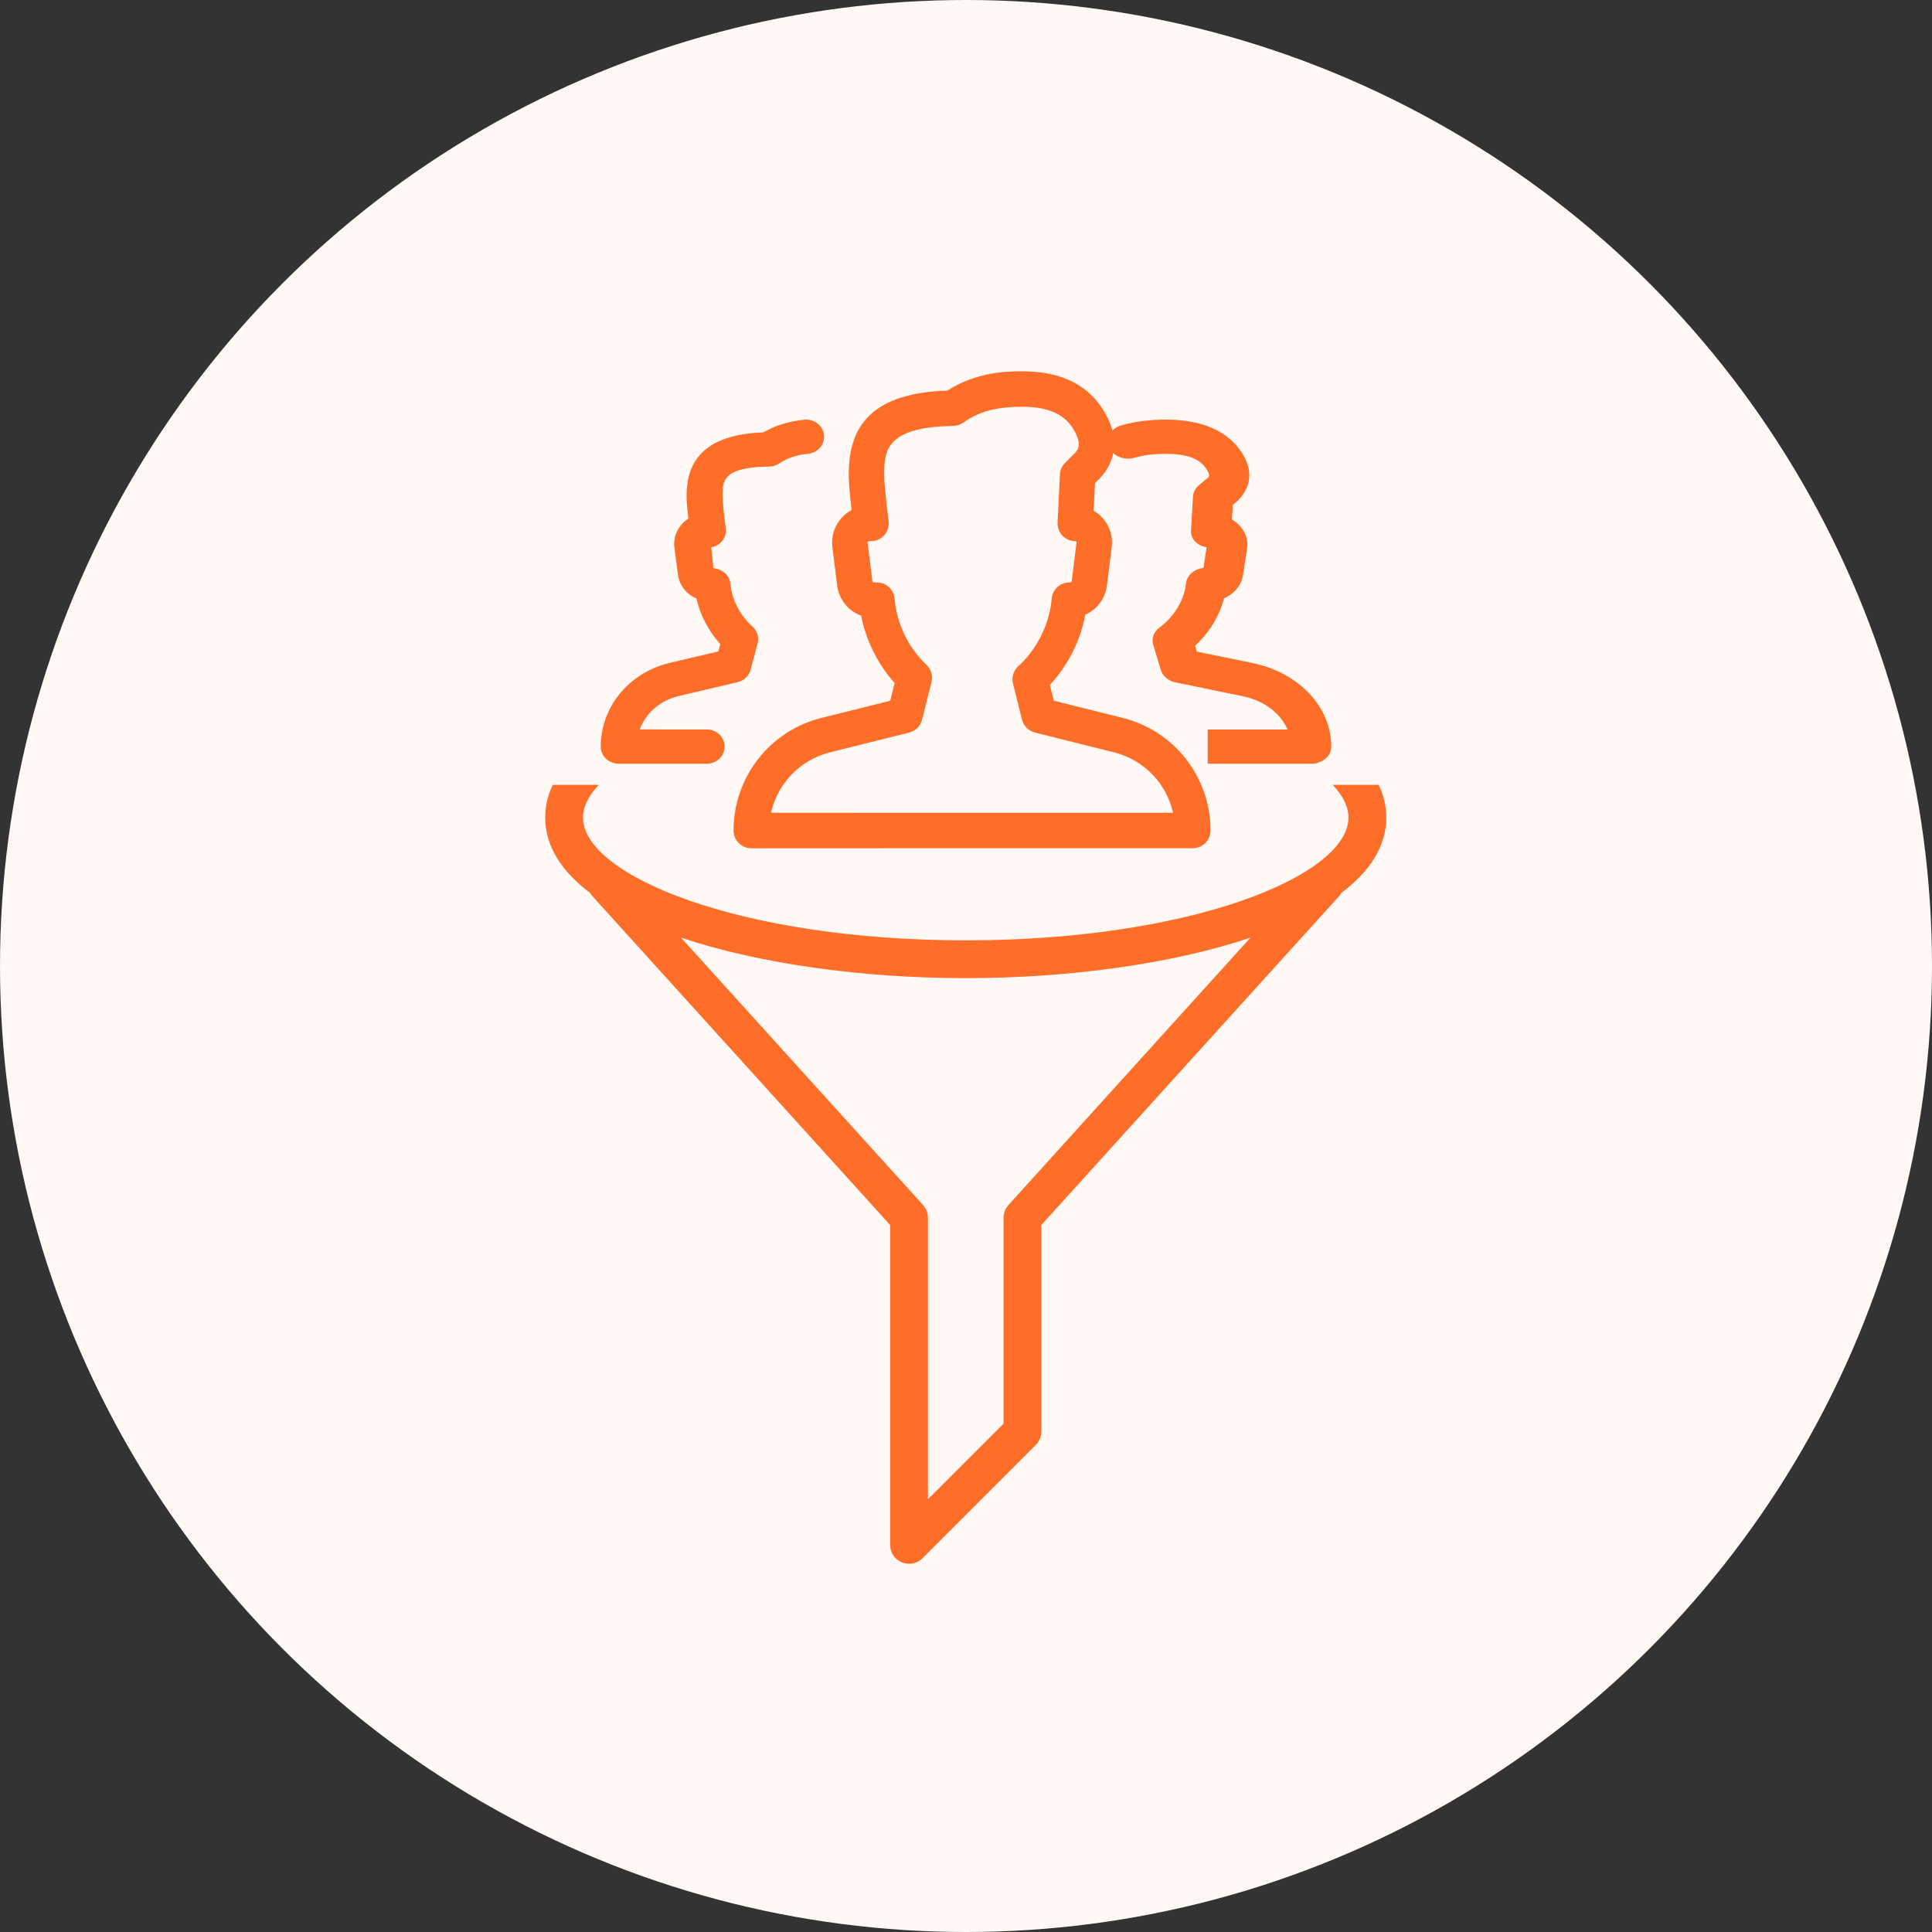 <?xml version="1.0" encoding="UTF-8"?>
<svg width="160px" height="160px" viewBox="0 0 160 160" version="1.1" xmlns="http://www.w3.org/2000/svg" xmlns:xlink="http://www.w3.org/1999/xlink">
    <rect x="0" y="0" width="160" height="160" fill="#333333" stroke="none"/>
    <!-- Generator: Sketch 52.6 (67491) - http://www.bohemiancoding.com/sketch -->
    <title>Icon 1</title>
    <desc>Created with Sketch.</desc>
    <g id="Page-1" stroke="none" stroke-width="1" fill="none" fill-rule="evenodd">
        <g id="DAP---Healthcare-marketing-page" transform="translate(-370, -6571)">
            <g id="What-you-get" transform="translate(270, 6234)">
                <g id="Tiles" transform="translate(0, 277)">
                    <g id="1">
                        <g id="Icon-1" transform="translate(100, 60)">
                            <circle id="Oval" fill="#FFF8F4" cx="80" cy="80" r="80"></circle>
                            <path d="M45.779,65 L49.59,65 C48.734,65.896 48.283,66.811 48.283,67.706 C48.283,72.516 61.299,77.876 79.978,77.876 C98.658,77.876 111.674,72.516 111.674,67.706 C111.674,66.811 111.222,65.896 110.367,65 L114.178,65 C114.587,65.853 114.804,66.756 114.804,67.706 C114.804,70.098 113.429,72.185 111.081,73.952 C111.026,74.051 110.958,74.146 110.879,74.234 L86.239,101.45 L86.239,118.553 C86.239,118.969 86.073,119.367 85.782,119.661 L76.391,129.048 C76.09,129.345 75.69,129.505 75.283,129.505 C75.082,129.505 74.879,129.464 74.685,129.386 C74.099,129.145 73.717,128.572 73.717,127.94 L73.717,101.45 L49.078,74.234 C48.998,74.146 48.931,74.051 48.875,73.952 C46.528,72.185 45.152,70.098 45.152,67.706 C45.152,66.756 45.369,65.853 45.779,65 Z M56.396,77.65 L76.444,99.798 C76.704,100.089 76.848,100.461 76.848,100.849 L76.848,124.164 L83.109,117.906 L83.109,100.849 C83.109,100.461 83.253,100.089 83.513,99.798 L103.56,77.65 C96.984,79.859 88.35,81.005 79.978,81.005 C71.606,81.005 62.973,79.859 56.396,77.65 Z" id="Combined-Shape" fill="#FF6E28"></path>
                            <g id="Group-362" transform="translate(50, 31)" fill="#FF6E28" stroke="#FF6E28" stroke-width="0.5">
                                <path d="M8.521,32 L1.239,32 C0.553,32 0,31.476 0,30.83 C0,27.659 2.274,24.906 5.533,24.136 L9.697,23.156 L9.928,22.272 C8.91,21.182 8.189,19.802 7.889,18.38 C7.064,18.062 6.506,17.388 6.397,16.572 L6.1,14.333 C6.013,13.685 6.226,13.031 6.687,12.537 C6.858,12.355 7.056,12.2 7.272,12.079 C7.195,11.405 7.108,10.57 7.108,10.135 C7.108,8.025 7.757,5.23 13.29,5.057 C14.251,4.481 15.351,4.138 16.627,4.007 C17.311,3.939 17.921,4.402 17.993,5.045 C18.067,5.686 17.574,6.264 16.895,6.332 C15.889,6.434 15.094,6.701 14.4,7.171 C14.194,7.312 13.944,7.389 13.691,7.391 C9.586,7.426 9.586,8.804 9.586,10.135 C9.586,10.593 9.752,12.004 9.856,12.785 C9.901,13.119 9.792,13.452 9.556,13.707 C9.321,13.957 8.984,14.102 8.627,14.102 L8.855,16.282 C9.502,16.282 10.178,16.705 10.228,17.316 C10.347,18.705 11.063,20.111 12.145,21.072 C12.475,21.362 12.609,21.797 12.5,22.207 L11.92,24.403 C11.808,24.824 11.462,25.149 11.018,25.254 L6.132,26.405 C4.393,26.814 3.077,28.082 2.636,29.659 L8.521,29.661 C9.204,29.661 9.759,30.185 9.759,30.83 C9.759,31.476 9.204,32 8.521,32" id="Fill-356"></path>
                                <path d="M50.264,32 L50.264,29.667 L56.988,29.667 C56.484,28.092 54.981,26.827 52.993,26.419 L47.41,25.271 C46.903,25.166 46.507,24.841 46.38,24.421 L45.743,22.324 C45.615,21.904 45.782,21.46 46.173,21.171 C47.453,20.226 48.327,18.761 48.466,17.349 C48.526,16.742 49.14,16.276 49.876,16.276 L50.219,14.089 C49.836,14.085 49.497,13.98 49.236,13.751 C48.973,13.52 48.865,13.24 48.885,12.923 L49.049,10.132 C49.066,9.843 49.214,9.572 49.46,9.367 L50.134,8.809 C50.335,8.629 50.649,8.356 49.955,7.481 C49.341,6.709 48.237,6.333 46.575,6.333 C45.547,6.333 44.664,6.443 43.877,6.667 C43.135,6.875 42.331,6.553 42.076,5.944 C41.825,5.332 42.215,4.67 42.954,4.46 C44.047,4.149 45.23,4 46.575,4 C49.882,4 51.527,5.199 52.325,6.203 C53.99,8.303 52.942,9.752 52.169,10.431 L51.852,10.694 L51.762,12.167 C51.988,12.286 52.198,12.43 52.373,12.601 C52.888,13.091 53.129,13.737 53.03,14.381 L52.69,16.607 C52.568,17.398 51.968,18.051 51.147,18.38 C50.799,19.864 49.927,21.292 48.684,22.401 L48.919,23.178 L53.678,24.155 C57.401,24.923 60,27.669 60,30.831 C60,31.475 59.369,31.998 58.584,31.998 L50.264,32 Z" id="Fill-358"></path>
                                <path d="M13.545,36.558 L47.455,36.562 C46.985,33.913 45.006,31.734 42.322,31.064 L35.767,29.425 C35.331,29.316 34.99,28.975 34.88,28.538 L34.134,25.55 C34.025,25.114 34.168,24.648 34.505,24.348 C36.087,22.932 37.174,20.733 37.344,18.608 C37.393,17.974 37.922,17.487 38.558,17.487 C38.822,17.487 38.98,17.345 39.002,17.16 L39.399,13.979 C39.416,13.847 39.363,13.752 39.314,13.696 C39.275,13.65 39.185,13.57 39.036,13.567 C38.705,13.562 38.388,13.426 38.163,13.184 C37.937,12.943 37.817,12.621 37.834,12.29 L38.027,8.312 C38.042,8.01 38.168,7.724 38.38,7.51 L39.178,6.715 C39.458,6.418 40.026,5.811 39.019,4.271 C38.21,3.037 36.791,2.438 34.683,2.438 C33.12,2.438 31.297,2.598 29.62,3.8 C29.415,3.946 29.172,4.024 28.923,4.027 C22.975,4.088 22.975,6.462 22.975,8.373 C22.975,9.126 23.241,11.388 23.343,12.195 C23.385,12.541 23.278,12.889 23.046,13.153 C22.817,13.416 22.483,13.565 22.132,13.565 C21.823,13.565 21.73,13.645 21.691,13.691 C21.647,13.738 21.581,13.838 21.601,13.979 L21.998,17.16 C22.022,17.345 22.178,17.487 22.366,17.487 L22.624,17.487 C23.258,17.487 23.787,17.974 23.838,18.608 C24.004,20.697 25.018,22.8 26.549,24.234 C26.873,24.536 27.005,24.992 26.9,25.421 L26.12,28.538 C26.01,28.977 25.671,29.316 25.233,29.425 L18.678,31.064 C15.997,31.734 14.015,33.91 13.545,36.558 L13.545,36.558 Z M12.219,39 C11.895,39 11.585,38.871 11.358,38.642 C11.129,38.415 11,38.105 11,37.781 C11,33.477 13.913,29.742 18.088,28.697 L23.933,27.239 L24.365,25.496 C22.924,23.934 21.913,21.894 21.537,19.797 C20.506,19.478 19.719,18.581 19.58,17.465 L19.183,14.284 C19.08,13.487 19.329,12.682 19.863,12.078 C20.121,11.783 20.44,11.549 20.791,11.388 C20.679,10.403 20.538,9.036 20.538,8.373 C20.538,5.306 21.457,1.787 28.526,1.597 C30.97,0 33.554,0 34.683,0 C37.637,0 39.782,0.987 41.057,2.935 C42.848,5.675 41.744,7.544 40.925,8.412 L40.438,8.899 L40.313,11.439 C40.63,11.602 40.915,11.824 41.152,12.097 C41.676,12.697 41.92,13.494 41.82,14.284 L41.422,17.465 C41.291,18.51 40.591,19.363 39.655,19.732 C39.282,21.925 38.21,24.046 36.669,25.642 L37.067,27.239 L42.912,28.697 C47.087,29.742 50,33.474 50,37.776 C50,38.449 49.454,38.995 48.781,38.995 L12.219,39 Z" id="Fill-360"></path>
                            </g>
                        </g>
                    </g>
                </g>
            </g>
        </g>
    </g>
</svg>
